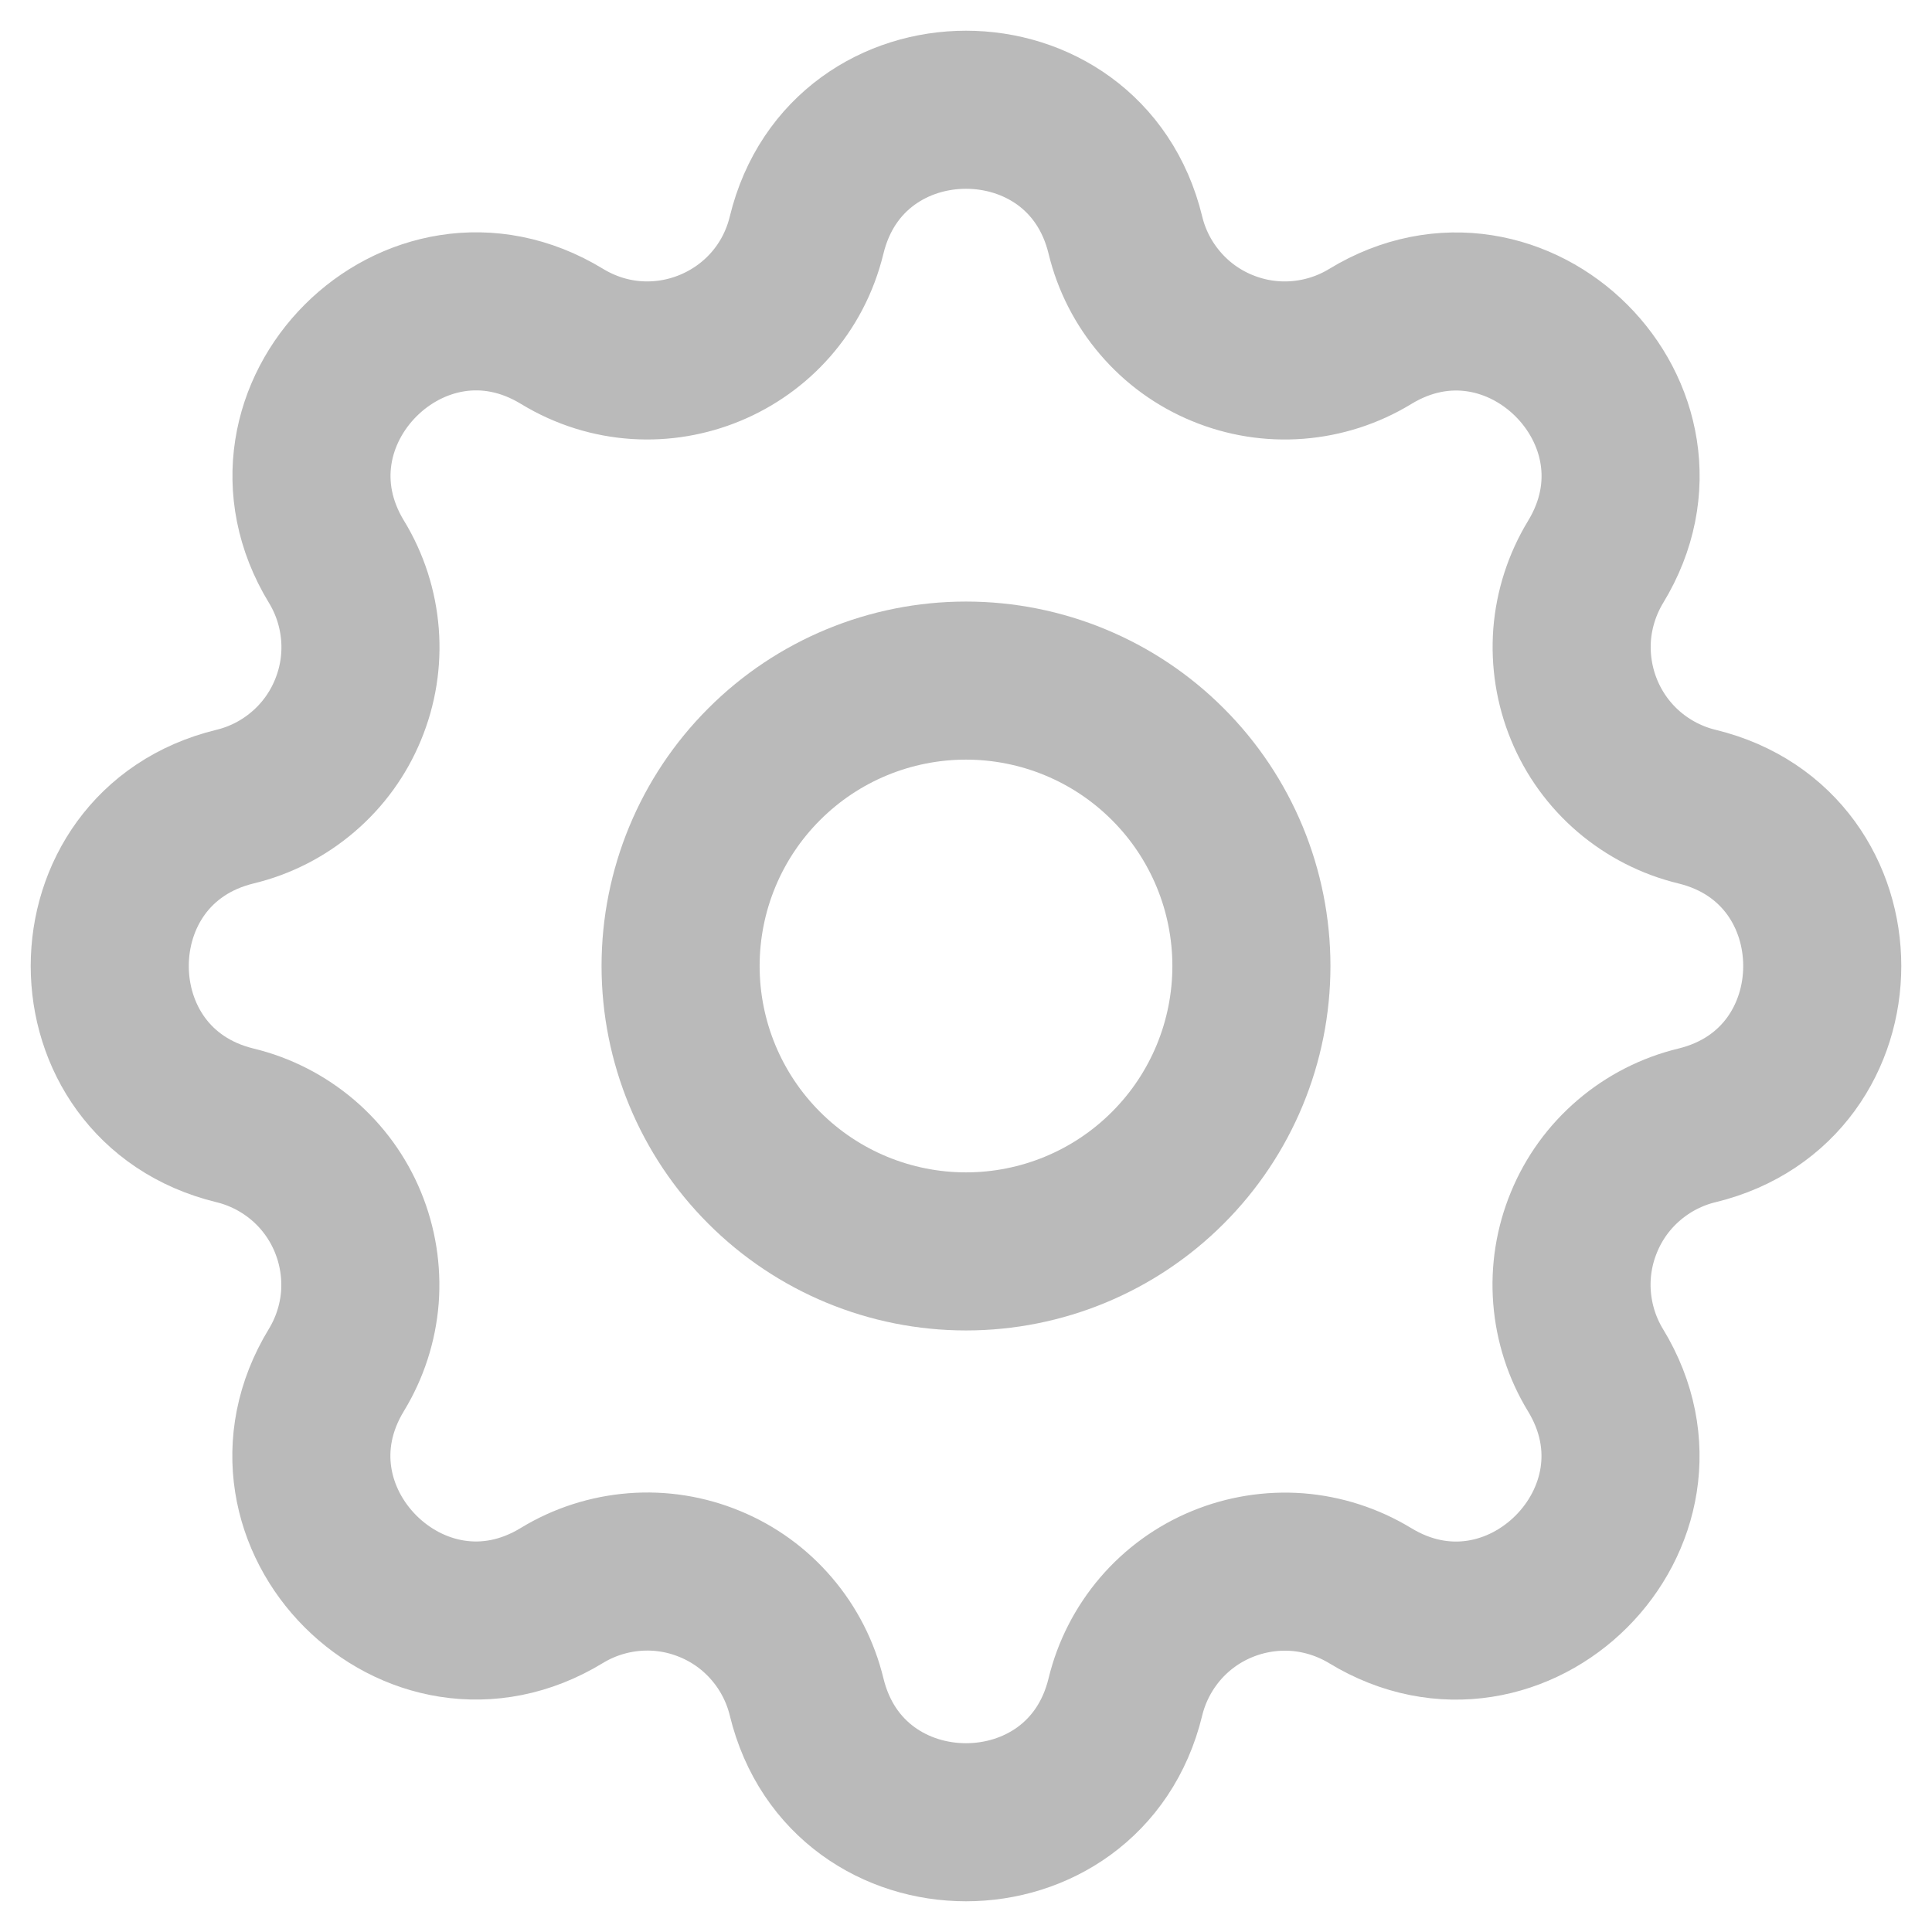<svg width="22" height="22" viewBox="0 0 22 22" fill="none" xmlns="http://www.w3.org/2000/svg">
<path d="M9.185 2.677C9.647 0.774 12.353 0.774 12.815 2.677C12.884 2.963 13.02 3.228 13.211 3.451C13.402 3.675 13.643 3.85 13.915 3.962C14.187 4.075 14.481 4.122 14.774 4.099C15.067 4.076 15.351 3.985 15.602 3.832C17.274 2.813 19.188 4.726 18.169 6.399C18.017 6.65 17.925 6.934 17.902 7.226C17.88 7.519 17.927 7.814 18.039 8.085C18.151 8.357 18.326 8.598 18.549 8.789C18.773 8.98 19.038 9.116 19.323 9.185C21.226 9.647 21.226 12.353 19.323 12.815C19.038 12.884 18.772 13.02 18.549 13.211C18.325 13.402 18.15 13.643 18.038 13.915C17.925 14.187 17.878 14.481 17.901 14.774C17.924 15.067 18.015 15.351 18.168 15.602C19.187 17.274 17.274 19.188 15.601 18.169C15.35 18.017 15.066 17.925 14.774 17.902C14.48 17.88 14.186 17.927 13.915 18.039C13.643 18.151 13.402 18.326 13.211 18.549C13.02 18.773 12.884 19.038 12.815 19.323C12.353 21.226 9.647 21.226 9.185 19.323C9.116 19.038 8.98 18.772 8.789 18.549C8.598 18.325 8.357 18.15 8.085 18.038C7.813 17.925 7.519 17.878 7.226 17.901C6.933 17.924 6.649 18.015 6.398 18.168C4.726 19.187 2.812 17.274 3.83 15.601C3.983 15.35 4.075 15.066 4.098 14.774C4.12 14.48 4.073 14.186 3.961 13.915C3.849 13.643 3.674 13.402 3.451 13.211C3.227 13.02 2.962 12.884 2.677 12.815C0.774 12.353 0.774 9.647 2.677 9.185C2.963 9.116 3.228 8.98 3.451 8.789C3.675 8.598 3.85 8.357 3.962 8.085C4.075 7.813 4.122 7.519 4.099 7.226C4.076 6.933 3.985 6.649 3.832 6.398C2.813 4.726 4.726 2.812 6.399 3.83C7.482 4.489 8.886 3.906 9.185 2.677Z" stroke="#BABABA" stroke-width="1.8" stroke-linecap="round" stroke-linejoin="round"/>
<path d="M7.75 11C7.75 11.862 8.092 12.689 8.702 13.298C9.311 13.908 10.138 14.25 11 14.25C11.862 14.25 12.689 13.908 13.298 13.298C13.908 12.689 14.25 11.862 14.25 11C14.25 10.138 13.908 9.311 13.298 8.702C12.689 8.092 11.862 7.75 11 7.75C10.138 7.75 9.311 8.092 8.702 8.702C8.092 9.311 7.75 10.138 7.75 11Z" stroke="#BABABA" stroke-width="1.8" stroke-linecap="round" stroke-linejoin="round"/>
</svg>
